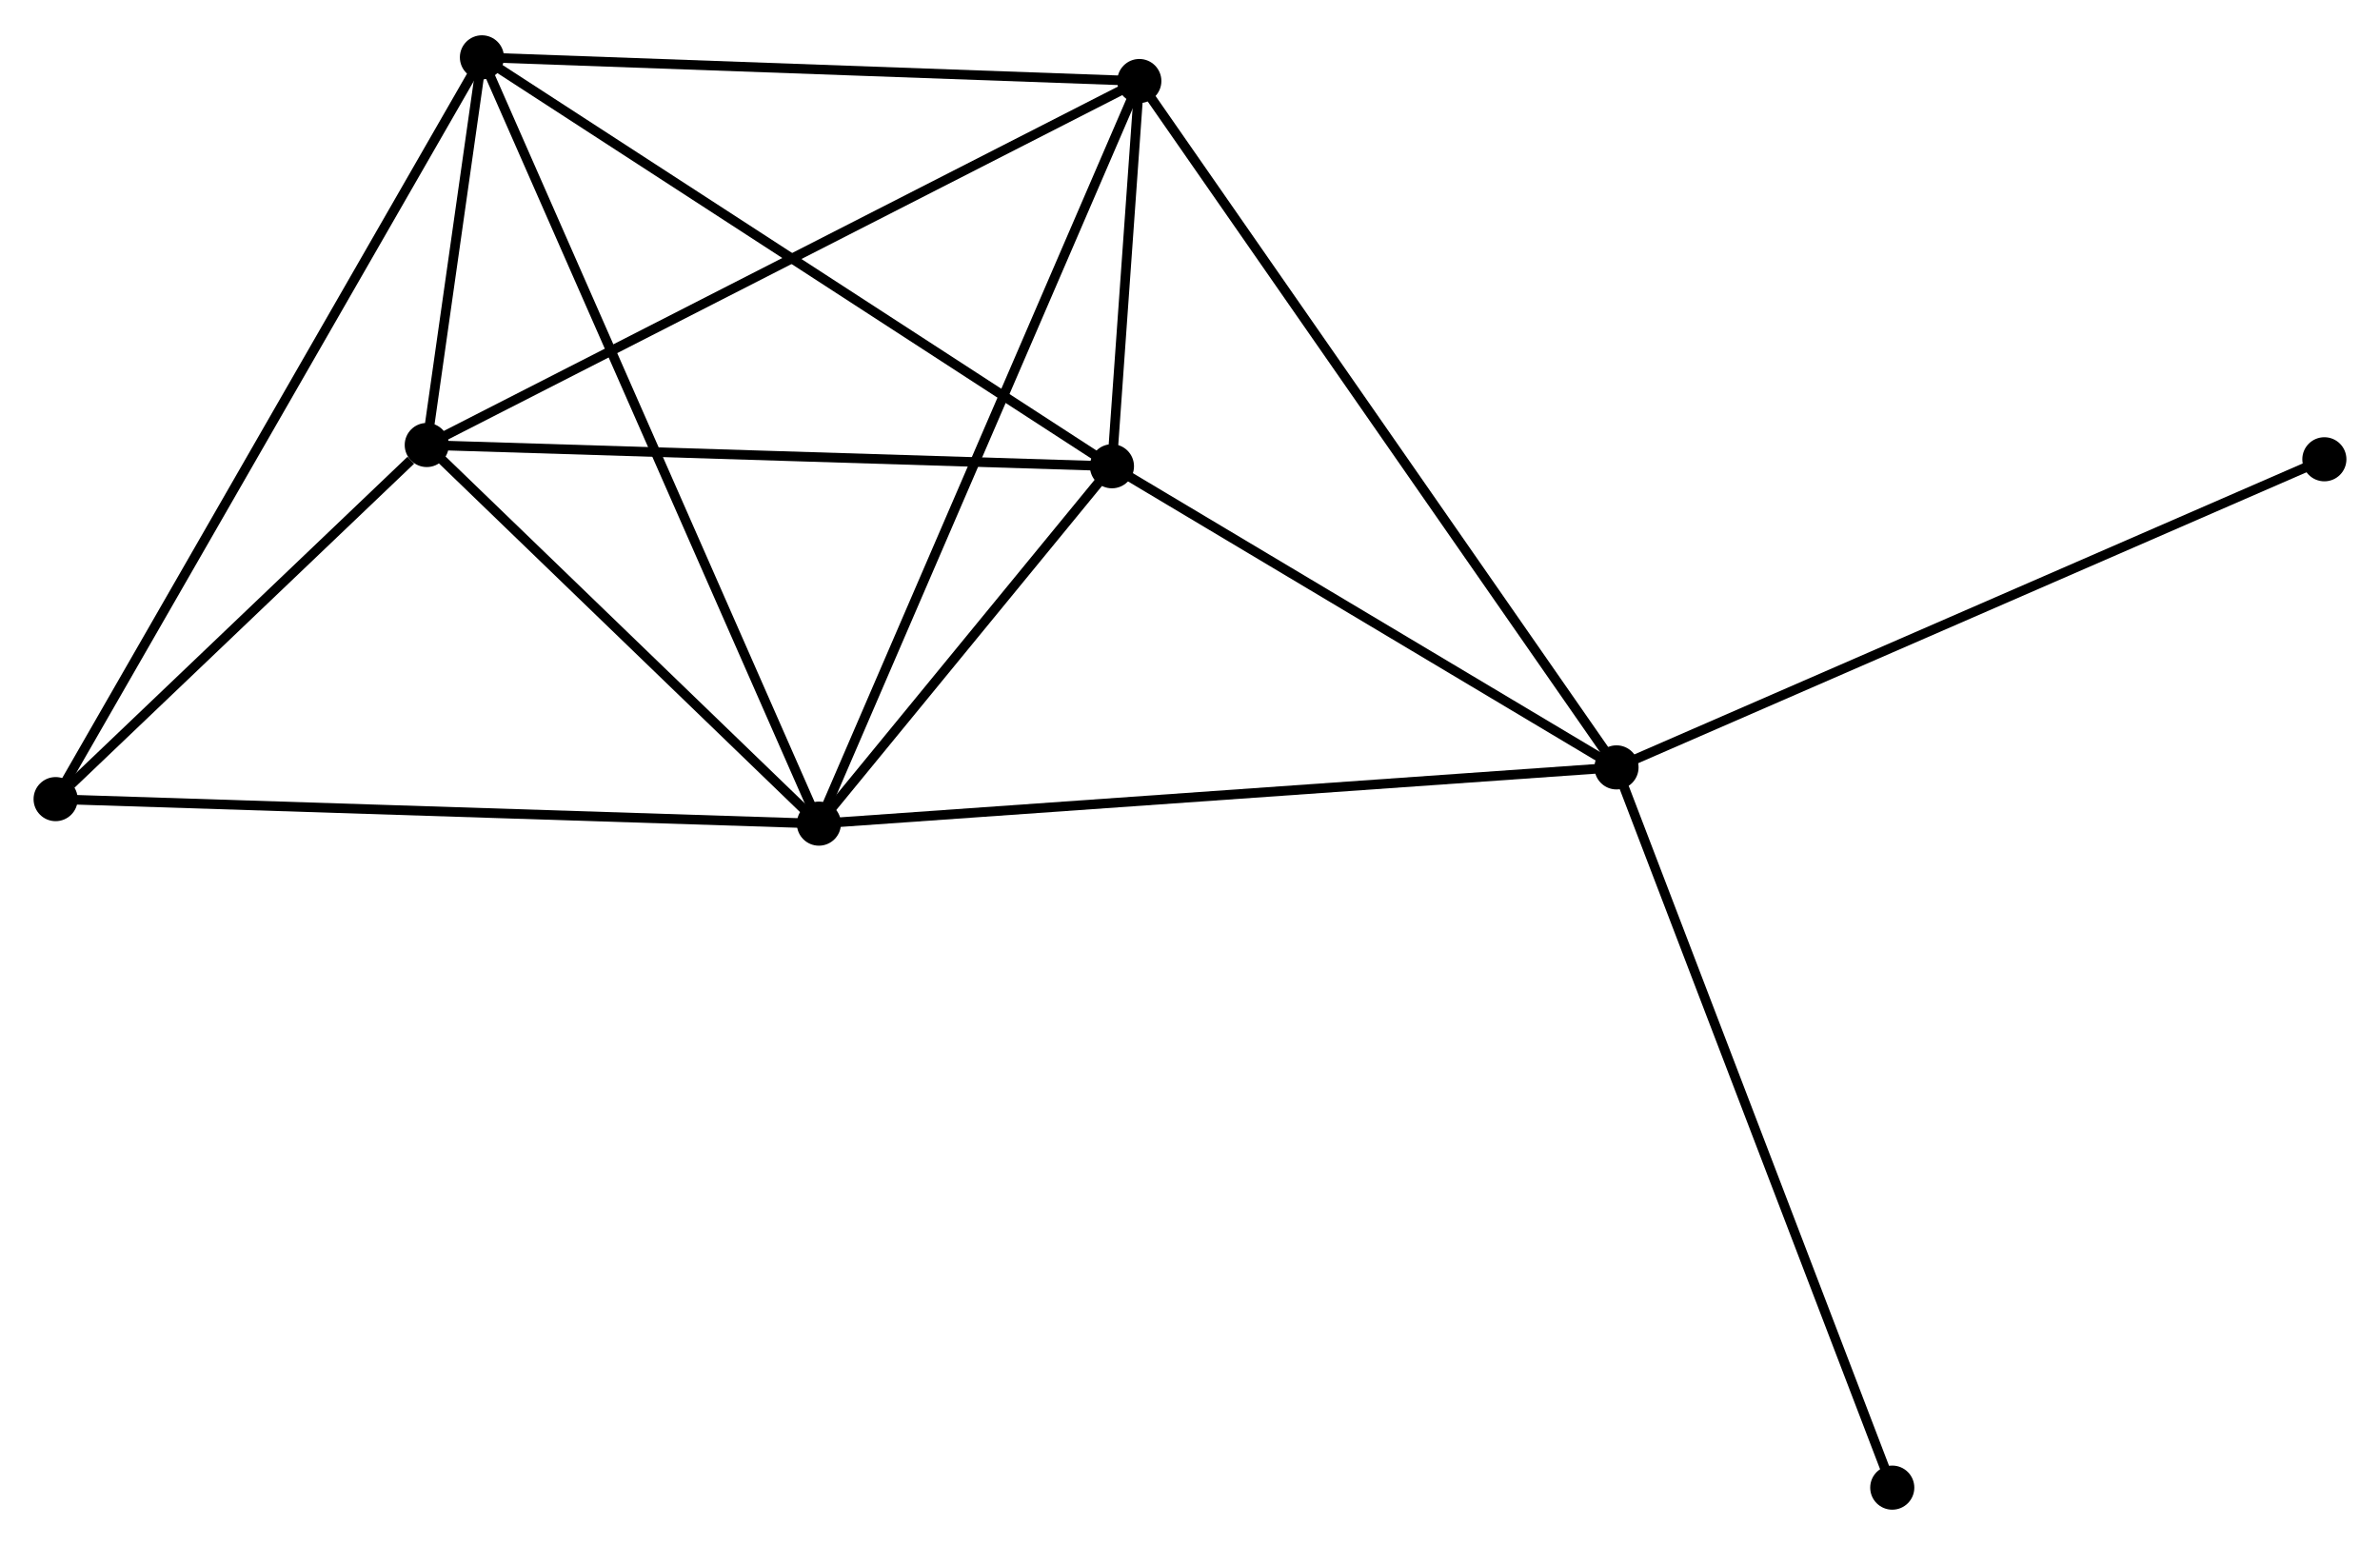 <?xml version="1.0" encoding="UTF-8" standalone="no"?>
<!DOCTYPE svg PUBLIC "-//W3C//DTD SVG 1.1//EN"
 "http://www.w3.org/Graphics/SVG/1.1/DTD/svg11.dtd">
<!-- Generated by graphviz version 2.36.0 (20140111.2315)
 -->
<!-- Title: %3 Pages: 1 -->
<svg width="248pt" height="161pt"
 viewBox="0.00 0.00 248.20 160.77" xmlns="http://www.w3.org/2000/svg" xmlns:xlink="http://www.w3.org/1999/xlink">
<g id="graph0" class="graph" transform="scale(1 1) rotate(0) translate(4 156.769)">
<title>%3</title>
<!-- 0 -->
<g id="node1" class="node"><title>0</title>
<ellipse fill="black" stroke="black" cx="81.399" cy="-71.05" rx="1.8" ry="1.8"/>
</g>
<!-- 1 -->
<g id="node2" class="node"><title>1</title>
<ellipse fill="black" stroke="black" cx="164.579" cy="-76.916" rx="1.8" ry="1.8"/>
</g>
<!-- 0&#45;&#45;1 -->
<g id="edge1" class="edge"><title>0&#45;&#45;1</title>
<path fill="none" stroke="black" d="M83.455,-71.195C94.963,-72.006 151.275,-75.978 162.595,-76.776"/>
</g>
<!-- 2 -->
<g id="node3" class="node"><title>2</title>
<ellipse fill="black" stroke="black" cx="40.505" cy="-110.538" rx="1.8" ry="1.8"/>
</g>
<!-- 0&#45;&#45;2 -->
<g id="edge2" class="edge"><title>0&#45;&#45;2</title>
<path fill="none" stroke="black" d="M80.038,-72.364C73.829,-78.359 48.218,-103.09 41.913,-109.179"/>
</g>
<!-- 3 -->
<g id="node4" class="node"><title>3</title>
<ellipse fill="black" stroke="black" cx="46.258" cy="-150.969" rx="1.8" ry="1.8"/>
</g>
<!-- 0&#45;&#45;3 -->
<g id="edge3" class="edge"><title>0&#45;&#45;3</title>
<path fill="none" stroke="black" d="M80.665,-72.719C76.091,-83.12 51.549,-138.935 46.987,-149.309"/>
</g>
<!-- 4 -->
<g id="node5" class="node"><title>4</title>
<ellipse fill="black" stroke="black" cx="111.96" cy="-108.322" rx="1.8" ry="1.8"/>
</g>
<!-- 0&#45;&#45;4 -->
<g id="edge4" class="edge"><title>0&#45;&#45;4</title>
<path fill="none" stroke="black" d="M82.712,-72.651C87.739,-78.782 105.726,-100.719 110.686,-106.768"/>
</g>
<!-- 5 -->
<g id="node6" class="node"><title>5</title>
<ellipse fill="black" stroke="black" cx="114.816" cy="-148.499" rx="1.8" ry="1.8"/>
</g>
<!-- 0&#45;&#45;5 -->
<g id="edge5" class="edge"><title>0&#45;&#45;5</title>
<path fill="none" stroke="black" d="M82.225,-72.964C86.848,-83.68 109.471,-136.111 114.019,-146.651"/>
</g>
<!-- 6 -->
<g id="node7" class="node"><title>6</title>
<ellipse fill="black" stroke="black" cx="1.8" cy="-73.607" rx="1.8" ry="1.8"/>
</g>
<!-- 0&#45;&#45;6 -->
<g id="edge6" class="edge"><title>0&#45;&#45;6</title>
<path fill="none" stroke="black" d="M79.431,-71.113C68.418,-71.467 14.531,-73.198 3.699,-73.546"/>
</g>
<!-- 1&#45;&#45;4 -->
<g id="edge7" class="edge"><title>1&#45;&#45;4</title>
<path fill="none" stroke="black" d="M162.828,-77.961C154.839,-82.729 121.885,-102.398 113.771,-107.241"/>
</g>
<!-- 1&#45;&#45;5 -->
<g id="edge8" class="edge"><title>1&#45;&#45;5</title>
<path fill="none" stroke="black" d="M163.54,-78.411C157.063,-87.727 122.309,-137.72 115.849,-147.012"/>
</g>
<!-- 7 -->
<g id="node8" class="node"><title>7</title>
<ellipse fill="black" stroke="black" cx="238.398" cy="-109.05" rx="1.8" ry="1.8"/>
</g>
<!-- 1&#45;&#45;7 -->
<g id="edge9" class="edge"><title>1&#45;&#45;7</title>
<path fill="none" stroke="black" d="M166.404,-77.71C176.617,-82.156 226.592,-103.91 236.637,-108.283"/>
</g>
<!-- 8 -->
<g id="node9" class="node"><title>8</title>
<ellipse fill="black" stroke="black" cx="193.336" cy="-1.8" rx="1.8" ry="1.8"/>
</g>
<!-- 1&#45;&#45;8 -->
<g id="edge10" class="edge"><title>1&#45;&#45;8</title>
<path fill="none" stroke="black" d="M165.29,-75.059C169.268,-64.667 188.737,-13.814 192.65,-3.592"/>
</g>
<!-- 2&#45;&#45;3 -->
<g id="edge11" class="edge"><title>2&#45;&#45;3</title>
<path fill="none" stroke="black" d="M40.815,-112.712C41.823,-119.798 45.005,-142.162 45.974,-148.978"/>
</g>
<!-- 2&#45;&#45;4 -->
<g id="edge12" class="edge"><title>2&#45;&#45;4</title>
<path fill="none" stroke="black" d="M42.567,-110.474C53.001,-110.151 99.893,-108.696 110.026,-108.382"/>
</g>
<!-- 2&#45;&#45;5 -->
<g id="edge13" class="edge"><title>2&#45;&#45;5</title>
<path fill="none" stroke="black" d="M42.342,-111.477C52.623,-116.729 102.93,-142.427 113.043,-147.593"/>
</g>
<!-- 2&#45;&#45;6 -->
<g id="edge14" class="edge"><title>2&#45;&#45;6</title>
<path fill="none" stroke="black" d="M38.842,-108.951C32.475,-102.877 9.695,-81.14 3.414,-75.147"/>
</g>
<!-- 3&#45;&#45;4 -->
<g id="edge15" class="edge"><title>3&#45;&#45;4</title>
<path fill="none" stroke="black" d="M47.882,-149.915C56.893,-144.066 100.681,-115.643 110.151,-109.496"/>
</g>
<!-- 3&#45;&#45;5 -->
<g id="edge16" class="edge"><title>3&#45;&#45;5</title>
<path fill="none" stroke="black" d="M48.235,-150.898C58.247,-150.537 103.238,-148.916 112.96,-148.566"/>
</g>
<!-- 3&#45;&#45;6 -->
<g id="edge17" class="edge"><title>3&#45;&#45;6</title>
<path fill="none" stroke="black" d="M45.329,-149.353C39.543,-139.286 8.494,-85.256 2.723,-75.214"/>
</g>
<!-- 4&#45;&#45;5 -->
<g id="edge18" class="edge"><title>4&#45;&#45;5</title>
<path fill="none" stroke="black" d="M112.114,-110.482C112.614,-117.523 114.194,-139.747 114.675,-146.52"/>
</g>
</g>
</svg>
